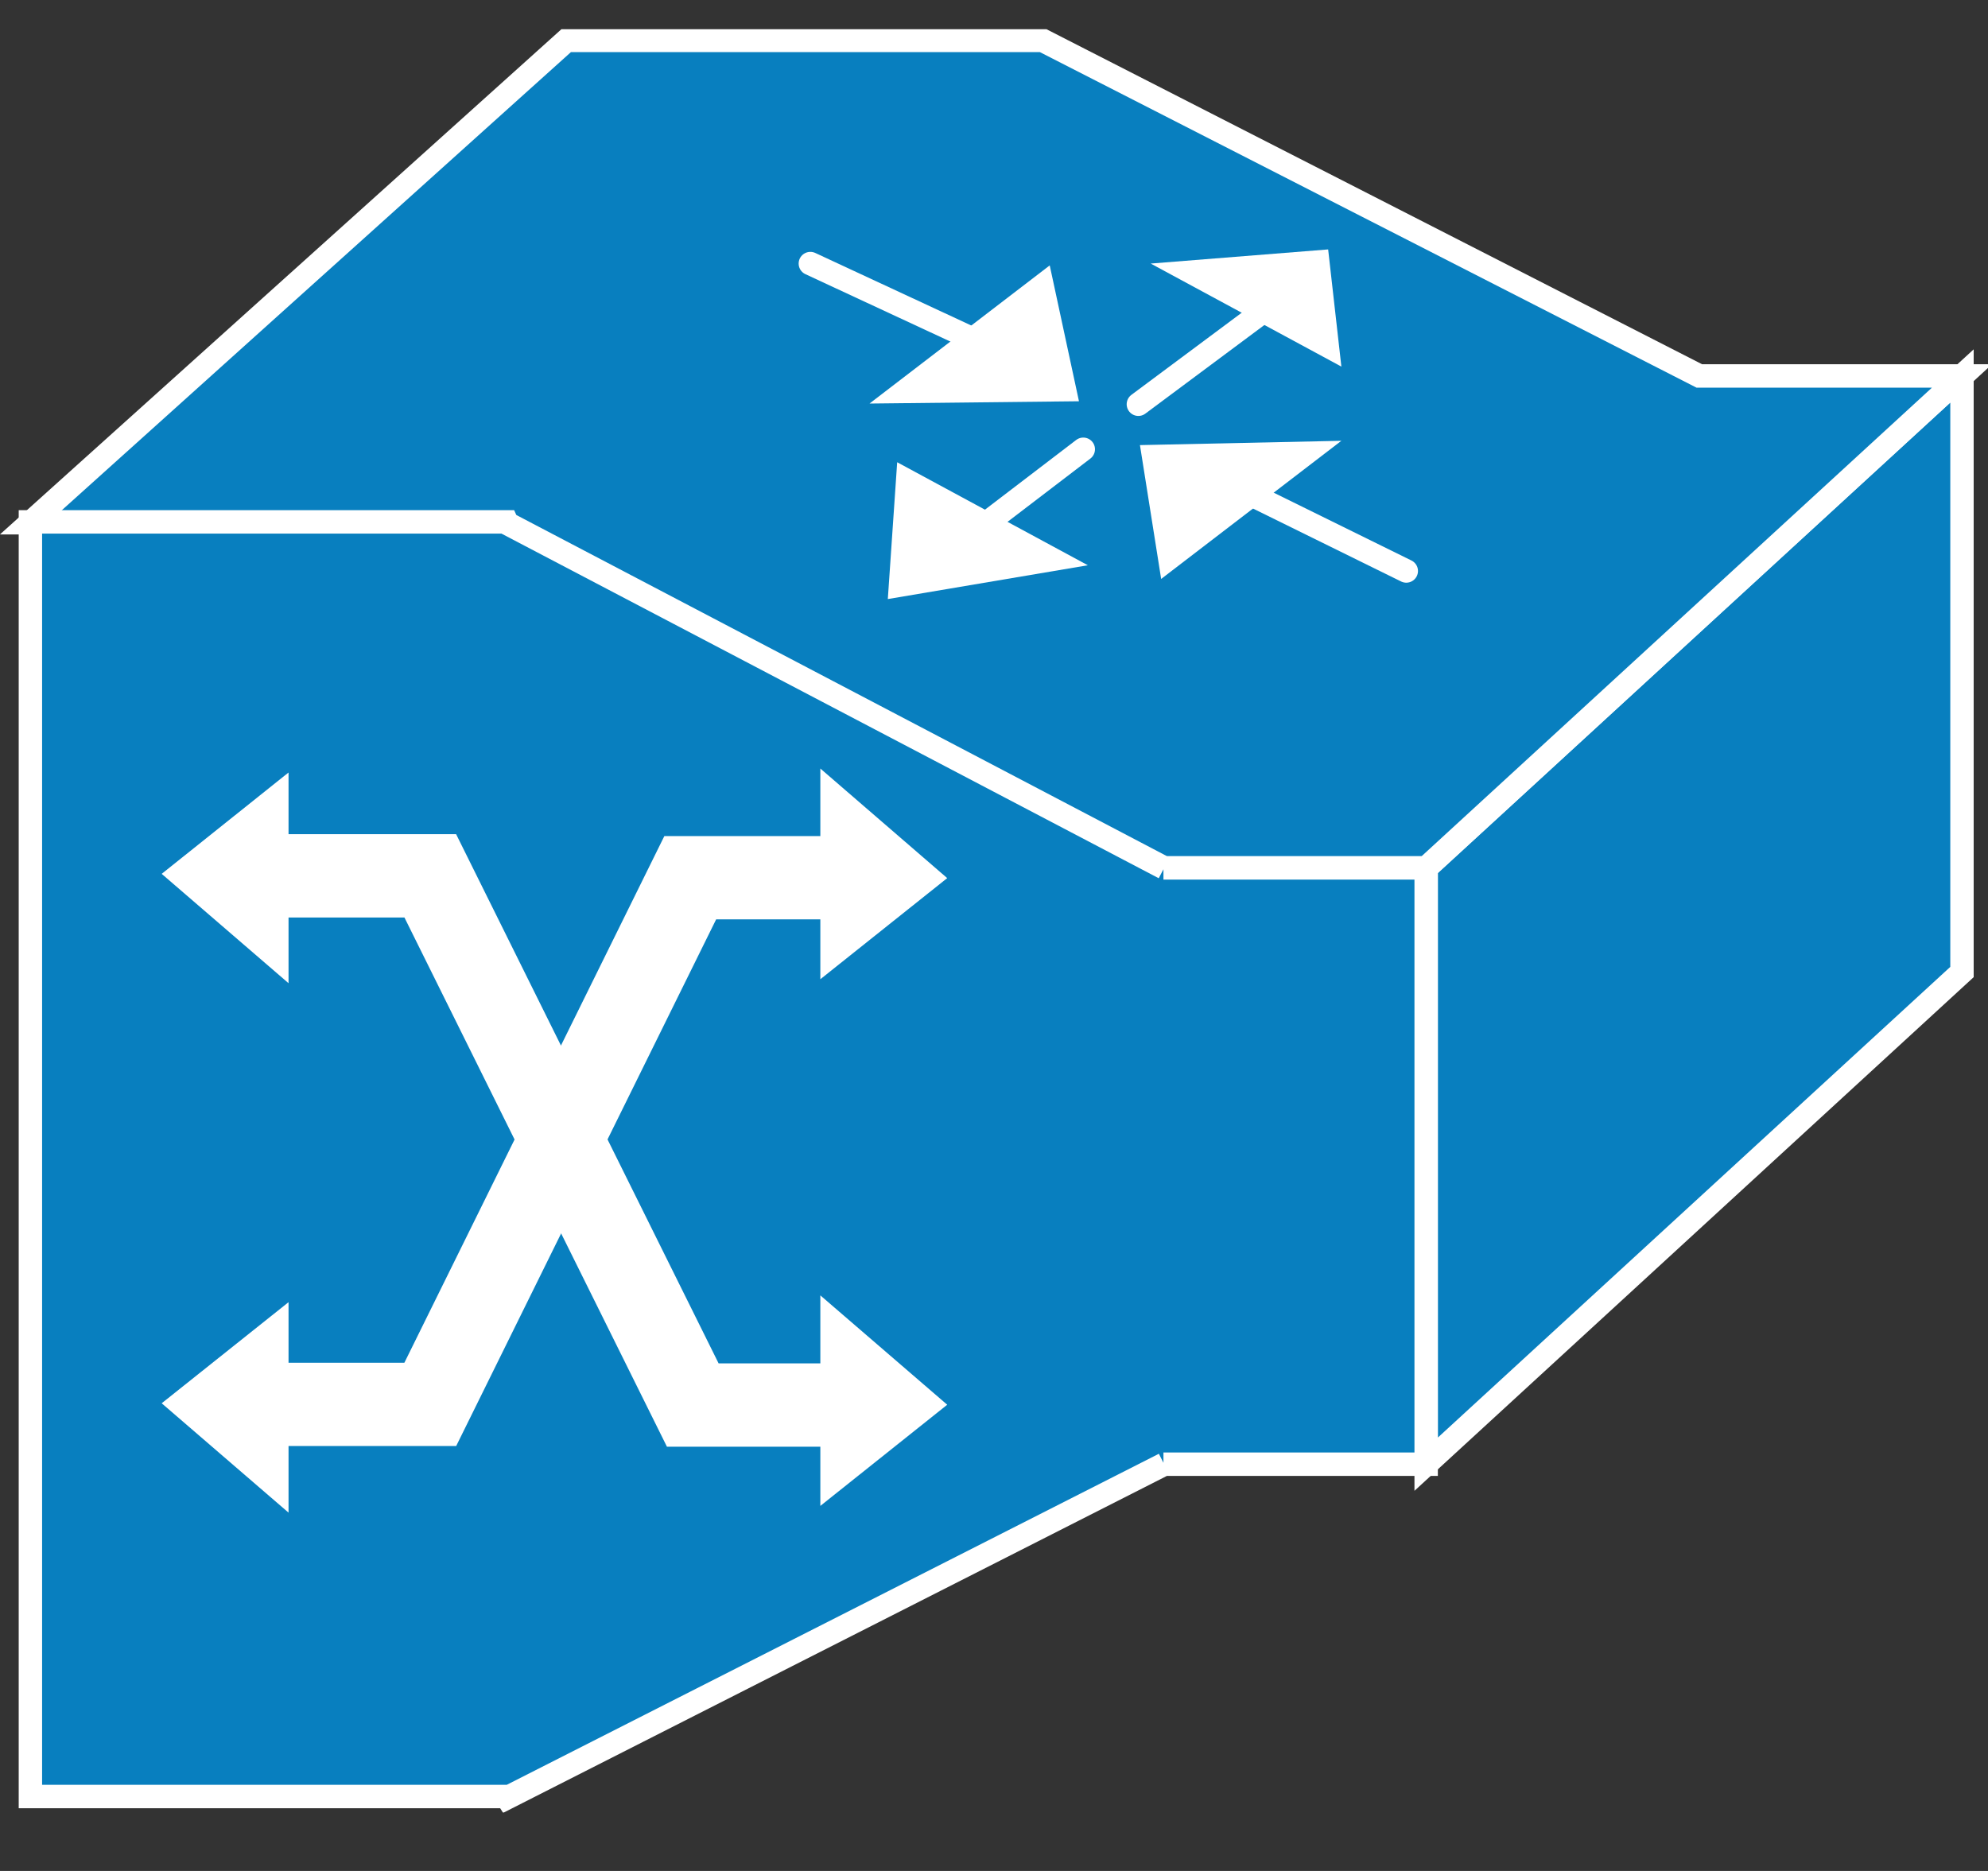<?xml version="1.0" encoding="UTF-8" standalone="no"?>
<svg
   xmlns:dc="http://purl.org/dc/elements/1.1/"
   xmlns:cc="http://creativecommons.org/ns#"
   xmlns:rdf="http://www.w3.org/1999/02/22-rdf-syntax-ns#"
   xmlns:svg="http://www.w3.org/2000/svg"
   xmlns="http://www.w3.org/2000/svg"
   viewBox="0 0 42.5 40"
   height="40"
   width="42.5"
   xml:space="preserve"
   version="1.1"
   id="svg2"><rect x="0" y="0" width="42.5" height="40" fill="#333333" stroke="none"/><defs
     id="defs6"><clipPath
       id="clipPath18"
       clipPathUnits="userSpaceOnUse"><path
         id="path20"
         d="M 0,10 0,315 340,315 340,10 0,10 Z" /></clipPath></defs><g
     transform="matrix(1.25,0,0,-1.25,0,40)"
     id="g10"><g
       transform="scale(0.1,0.1)"
       id="g12"><g
         id="g14"><g
           clip-path="url(#clipPath18)"
           id="g16"><path
             id="path22"
             style="fill:#087fbf;fill-opacity:1;fill-rule:nonzero;stroke:none"
             d="m 335.551,255.699 0,-101.949 -91.641,-84.18 0,101.989 91.641,84.14" /><path
             id="path24"
             style="fill:none;stroke:#ffffff;stroke-width:4;stroke-linecap:butt;stroke-linejoin:miter;stroke-miterlimit:4;stroke-dasharray:none;stroke-opacity:1"
             d="m 335.551,255.699 0,-101.949 -91.641,-84.18 0,101.989 91.641,84.14 z" /><path
             id="path26"
             style="fill:#087fbf;fill-opacity:1;fill-rule:nonzero;stroke:none"
             d="m 86.641,230.59 -81.441,0 91.68,82.5 81.441,0 112.301,-57.391 44.93,0 -91.641,-84.14 -44.93,0" /><path
             id="path28"
             style="fill:none;stroke:#ffffff;stroke-width:4;stroke-linecap:butt;stroke-linejoin:miter;stroke-miterlimit:4;stroke-dasharray:none;stroke-opacity:1"
             d="m 86.641,230.59 -81.441,0 91.68,82.5 81.441,0 112.301,-57.391 44.93,0 -91.641,-84.14 -44.93,0" /><path
             id="path30"
             style="fill:#087fbf;fill-opacity:1;fill-rule:nonzero;stroke:none"
             d="m 86.762,230.469 112.34,-58.91 -0.122,0 44.93,0 0,-101.989 -44.93,0 0.122,0 -112.34,-57.031 -0.121,0.191 -81.441,0 0,218.007 81.441,0 0.121,-0.269" /><path
             id="path32"
             style="fill:none;stroke:#ffffff;stroke-width:4;stroke-linecap:butt;stroke-linejoin:miter;stroke-miterlimit:4;stroke-dasharray:none;stroke-opacity:1"
             d="m 86.762,230.469 112.34,-58.91 -0.122,0 44.93,0 0,-101.989 -44.93,0 0.122,0 -112.34,-57.031 -0.121,0.191 -81.441,0 0,218.007 81.441,0 0.121,-0.269 z" /><path
             id="path34"
             style="fill:#ffffff;fill-opacity:1;fill-rule:nonzero;stroke:none"
             d="m 181.602,254.922 -43.012,20" /><path
             id="path36"
             style="fill:none;stroke:#ffffff;stroke-width:4;stroke-linecap:round;stroke-linejoin:round;stroke-miterlimit:4;stroke-dasharray:none;stroke-opacity:1"
             d="m 181.602,254.922 -43.012,20" /><path
             id="path38"
             style="fill:#ffffff;fill-opacity:1;fill-rule:nonzero;stroke:none"
             d="m 198.59,220.98 30.82,23.629 -34.449,-0.738 3.629,-22.891" /><path
             id="path40"
             style="fill:#ffffff;fill-opacity:1;fill-rule:nonzero;stroke:none"
             d="m 148.711,250.98 30.82,23.629 5,-23.238 -35.82,-0.391" /><path
             id="path42"
             style="fill:#ffffff;fill-opacity:1;fill-rule:nonzero;stroke:none"
             d="M 240.512,222.34 202.66,240.98" /><path
             id="path44"
             style="fill:none;stroke:#ffffff;stroke-width:4;stroke-linecap:round;stroke-linejoin:round;stroke-miterlimit:4;stroke-dasharray:none;stroke-opacity:1"
             d="M 240.512,222.34 202.66,240.98" /><path
             id="path46"
             style="fill:#ffffff;fill-opacity:1;fill-rule:nonzero;stroke:none"
             d="m 194.691,250.859 21.36,15.903" /><path
             id="path48"
             style="fill:none;stroke:#ffffff;stroke-width:4;stroke-linecap:round;stroke-linejoin:round;stroke-miterlimit:4;stroke-dasharray:none;stroke-opacity:1"
             d="m 194.691,250.859 21.36,15.903" /><path
             id="path50"
             style="fill:#ffffff;fill-opacity:1;fill-rule:nonzero;stroke:none"
             d="m 153.441,240.941 32.61,-17.621 -34.211,-5.781 1.601,23.402" /><path
             id="path52"
             style="fill:#ffffff;fill-opacity:1;fill-rule:nonzero;stroke:none"
             d="m 196.801,274.922 32.609,-17.621 -2.262,20.039 -30.347,-2.418" /><path
             id="path54"
             style="fill:#ffffff;fill-opacity:1;fill-rule:nonzero;stroke:none"
             d="m 161.289,224.84 23.981,18.32" /><path
             id="path56"
             style="fill:none;stroke:#ffffff;stroke-width:4;stroke-linecap:round;stroke-linejoin:round;stroke-miterlimit:4;stroke-dasharray:none;stroke-opacity:1"
             d="m 161.289,224.84 23.981,18.32" /><path
             id="path58"
             style="fill:none;stroke:#ffffff;stroke-width:14.25;stroke-linecap:butt;stroke-linejoin:miter;stroke-miterlimit:4;stroke-dasharray:none;stroke-opacity:1"
             d="m 151.52,79.691 -33.04,0 -44.89,90.508 -29.641,0" /><path
             id="path60"
             style="fill:none;stroke:#ffffff;stroke-width:14.25;stroke-linecap:butt;stroke-linejoin:miter;stroke-miterlimit:4;stroke-dasharray:none;stroke-opacity:1"
             d="m 41.641,79.801 31.949,0 44.461,90.078 34.609,0" /><path
             id="path62"
             style="fill:#ffffff;fill-opacity:1;fill-rule:nonzero;stroke:none"
             d="m 141.25,186.48 0,-31.992 19.262,15.352 -19.262,16.64" /><path
             id="path64"
             style="fill:none;stroke:#ffffff;stroke-width:1.9;stroke-linecap:butt;stroke-linejoin:miter;stroke-miterlimit:4;stroke-dasharray:none;stroke-opacity:1"
             d="m 141.25,186.48 0,-31.992 19.262,15.352 -19.262,16.64 z" /><path
             id="path66"
             style="fill:#ffffff;fill-opacity:1;fill-rule:nonzero;stroke:none"
             d="m 141.25,96.371 0,-31.961 19.262,15.359 -19.262,16.602" /><path
             id="path68"
             style="fill:none;stroke:#ffffff;stroke-width:1.9;stroke-linecap:butt;stroke-linejoin:miter;stroke-miterlimit:4;stroke-dasharray:none;stroke-opacity:1"
             d="m 141.25,96.371 0,-31.961 19.262,15.359 -19.262,16.602 z" /><path
             id="path70"
             style="fill:#ffffff;fill-opacity:1;fill-rule:nonzero;stroke:none"
             d="m 48.398,153.91 0,31.988 -19.258,-15.386 19.258,-16.602" /><path
             id="path72"
             style="fill:none;stroke:#ffffff;stroke-width:1.9;stroke-linecap:butt;stroke-linejoin:miter;stroke-miterlimit:4;stroke-dasharray:none;stroke-opacity:1"
             d="m 48.398,153.91 0,31.988 -19.258,-15.386 19.258,-16.602 z" /><path
             id="path74"
             style="fill:#ffffff;fill-opacity:1;fill-rule:nonzero;stroke:none"
             d="m 48.398,63.359 0,31.949 L 29.141,79.961 48.398,63.359" /><path
             id="path76"
             style="fill:none;stroke:#ffffff;stroke-width:1.9;stroke-linecap:butt;stroke-linejoin:miter;stroke-miterlimit:4;stroke-dasharray:none;stroke-opacity:1"
             d="m 48.398,63.359 0,31.949 L 29.141,79.961 48.398,63.359 Z" /></g></g></g></g></svg>